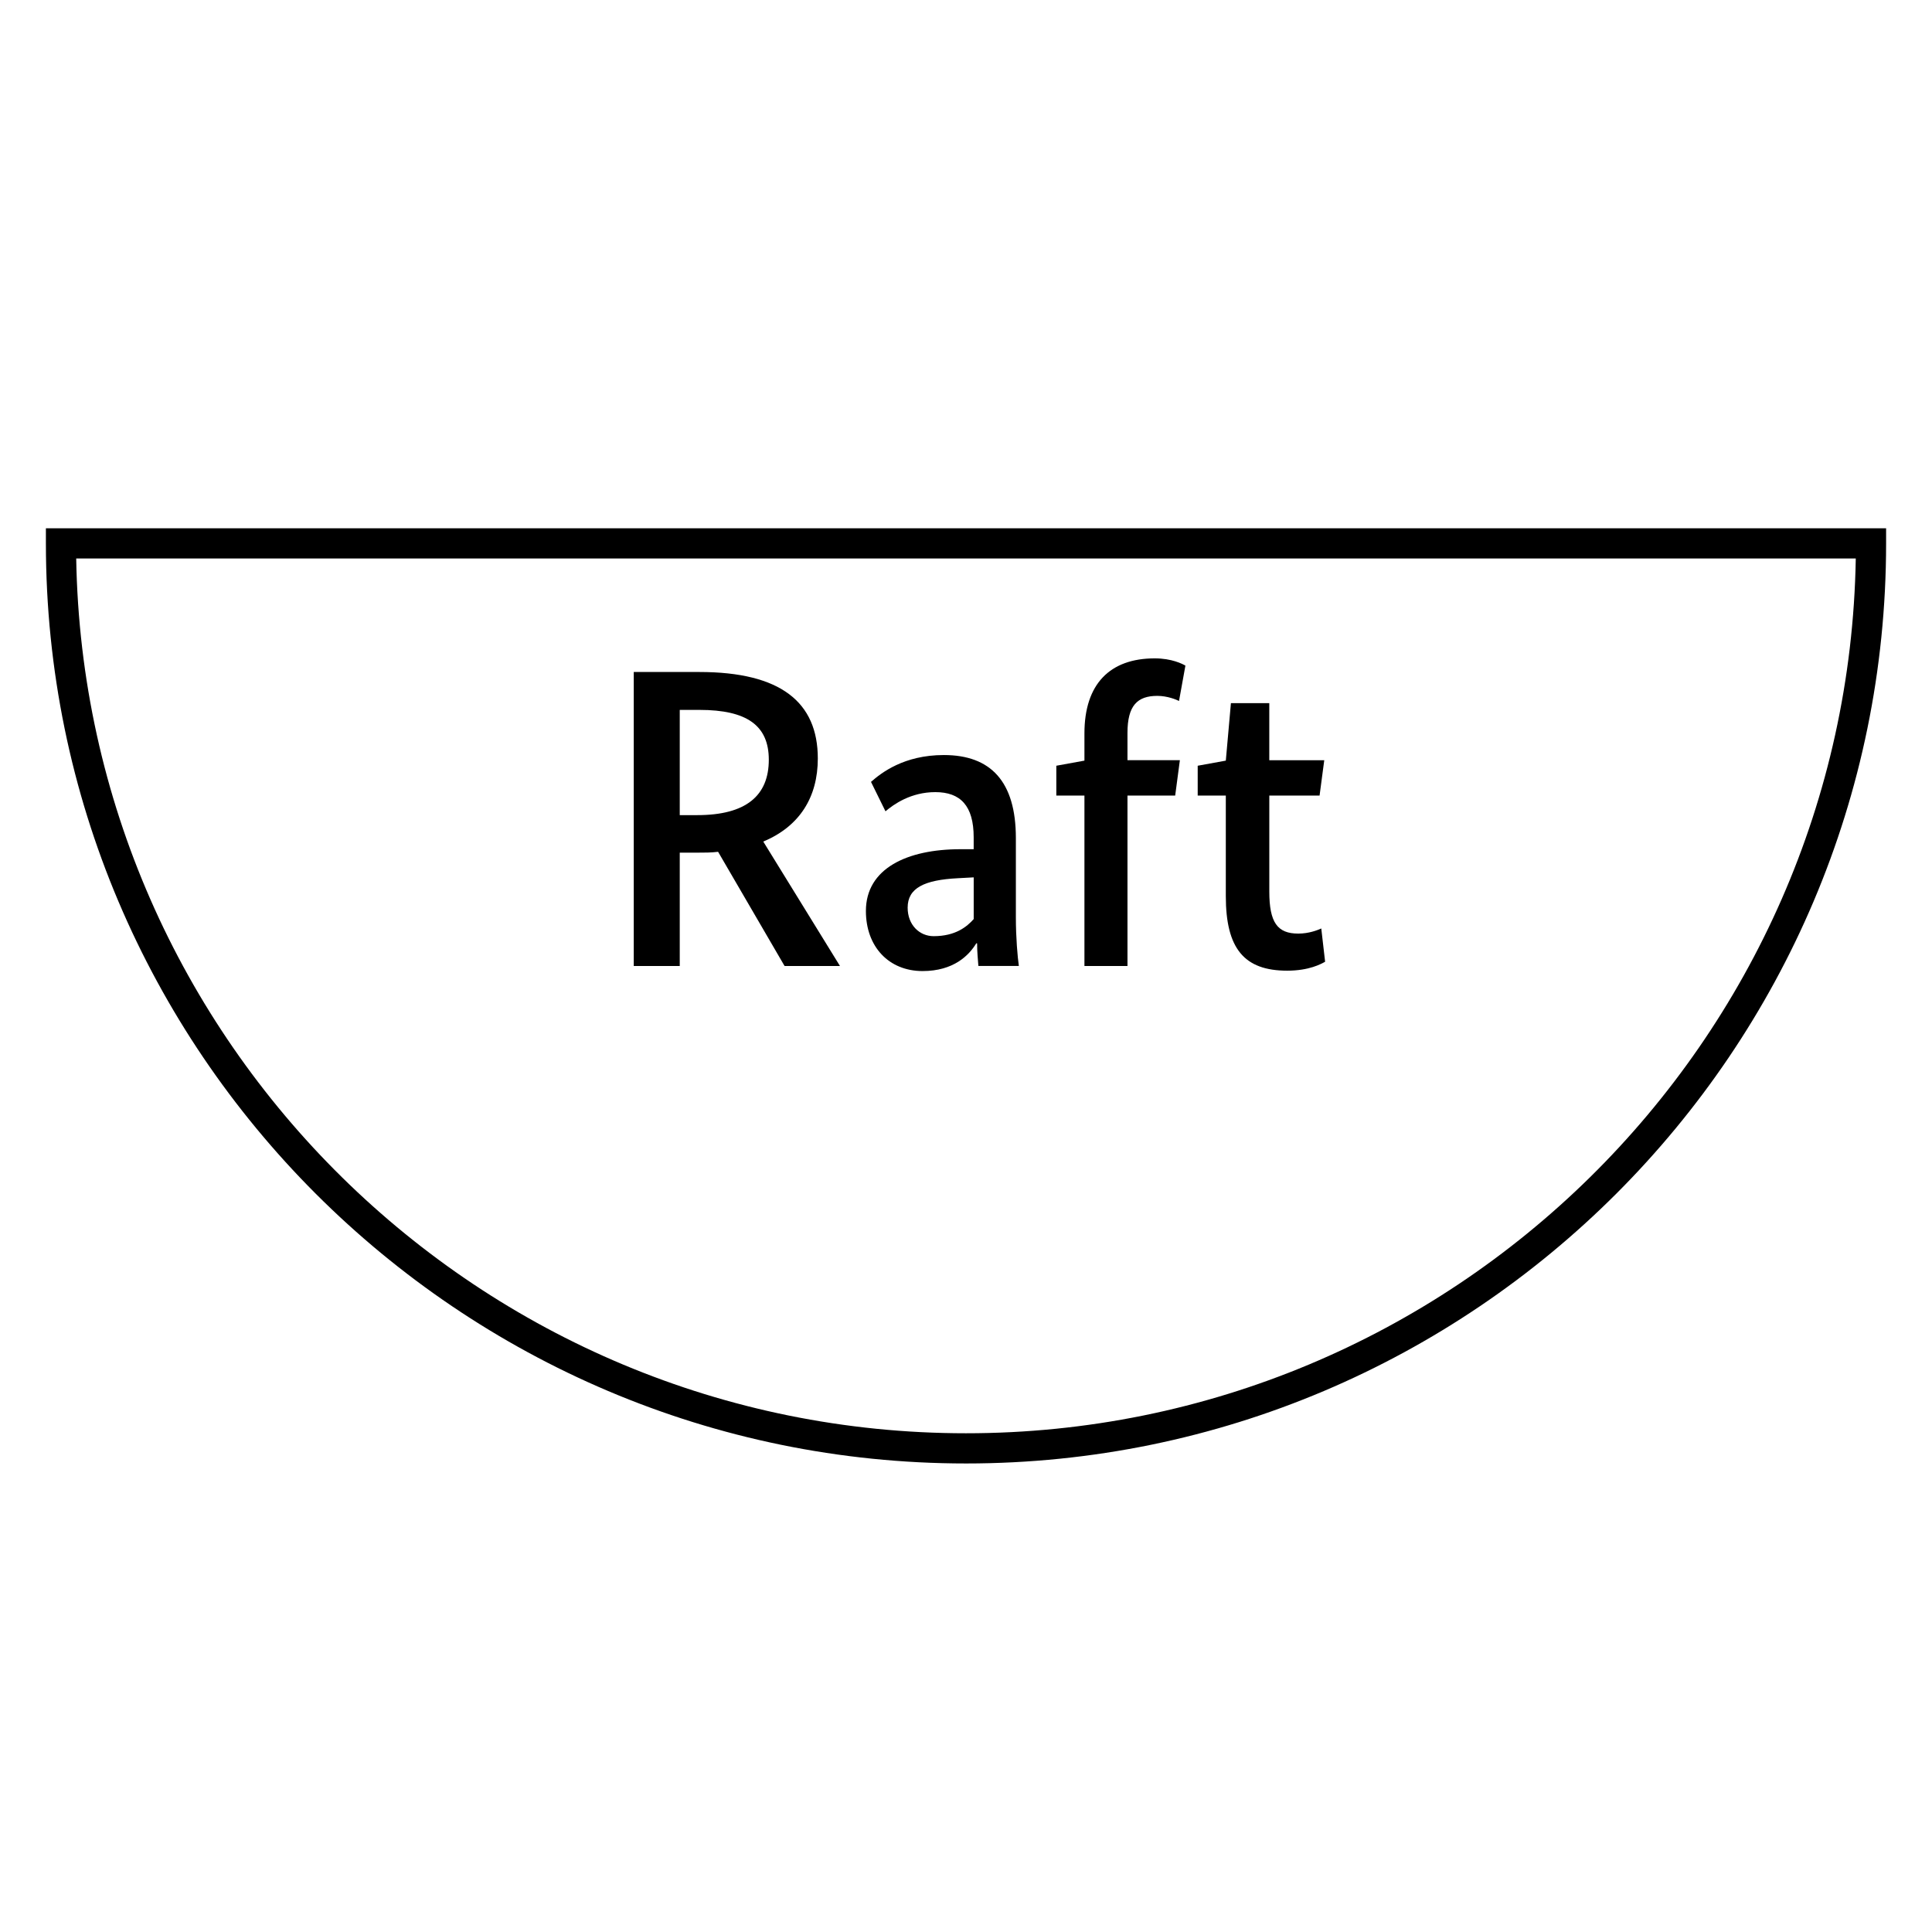 <?xml version="1.0" encoding="UTF-8"?>
<svg xmlns="http://www.w3.org/2000/svg" version="1.1" viewBox="0 0 90.709 90.709">
  <!-- Generator: Adobe Illustrator 29.1.0, SVG Export Plug-In . SVG Version: 2.1.0 Build 142)  -->
  <g id="Grundfläche">
    <rect x="0" width="90.709" height="90.709" fill="#fff"/>
  </g>
  <g id="Flächige_Fülung">
    <path d="M2.863,25.512h84.981c0,23.467-19.024,42.491-42.491,42.491S2.863,48.979,2.863,25.512Z" fill="#fff"/>
  </g>
  <g id="Takt_Zeichen__x28_umgewandelt_x29_">
    <path d="M45.354,68.711C21.534,68.711,2.155,49.332,2.155,25.512v-.709h86.399v.709c0,23.82-19.379,43.199-43.199,43.199ZM3.578,26.221c.379,22.713,18.974,41.072,41.776,41.072s41.397-18.359,41.776-41.072H3.578Z"/>
  </g>
  <g id="Takt._Zeichen__x28_Typo_x29_">
    <g>
      <path d="M36.836,45.354l-3.121-5.361c-.32.04-.64.04-.98.04h-.82v5.321h-2.16v-13.803h3.081c3.821,0,5.561,1.42,5.561,4.061,0,1.801-.84,3.181-2.561,3.9l3.601,5.842h-2.601ZM32.835,33.331h-.92v4.94h.82c2.301,0,3.361-.92,3.361-2.601,0-1.601-1.02-2.34-3.261-2.34Z"/>
      <path d="M45.095,39.872h.62v-.56c0-1.48-.62-2.121-1.801-2.121-1.16,0-1.96.58-2.34.9l-.68-1.381c.48-.42,1.54-1.26,3.421-1.26,2.2,0,3.381,1.24,3.381,3.9v3.721c0,.961.08,1.861.14,2.281h-1.9c-.02-.28-.06-.641-.06-1.061h-.04c-.34.561-1.06,1.301-2.521,1.301-1.58,0-2.66-1.141-2.66-2.821,0-2,1.94-2.9,4.441-2.9ZM45.716,43.153v-1.96l-.74.04c-1.58.08-2.361.46-2.361,1.381,0,.819.56,1.34,1.22,1.34,1.02,0,1.56-.44,1.88-.801Z"/>
      <path d="M55.176,37.352h-2.24v8.002h-2.021v-8.002h-1.32v-1.4l1.32-.24v-1.28c0-2.32,1.2-3.521,3.301-3.521.8,0,1.3.26,1.44.34l-.3,1.66c-.12-.06-.54-.239-1.02-.239-.94,0-1.4.46-1.4,1.74v1.28h2.46l-.22,1.66Z"/>
      <path d="M61.956,37.352h-2.361v4.501c0,1.46.38,1.98,1.36,1.98.5,0,.9-.16,1.08-.24l.18,1.561c-.18.1-.74.42-1.781.42-2.02,0-2.881-1.04-2.881-3.501v-4.721h-1.32v-1.4l1.32-.24.24-2.7h1.801v2.681h2.581l-.22,1.66Z"/>
    </g>
  </g>
</svg>